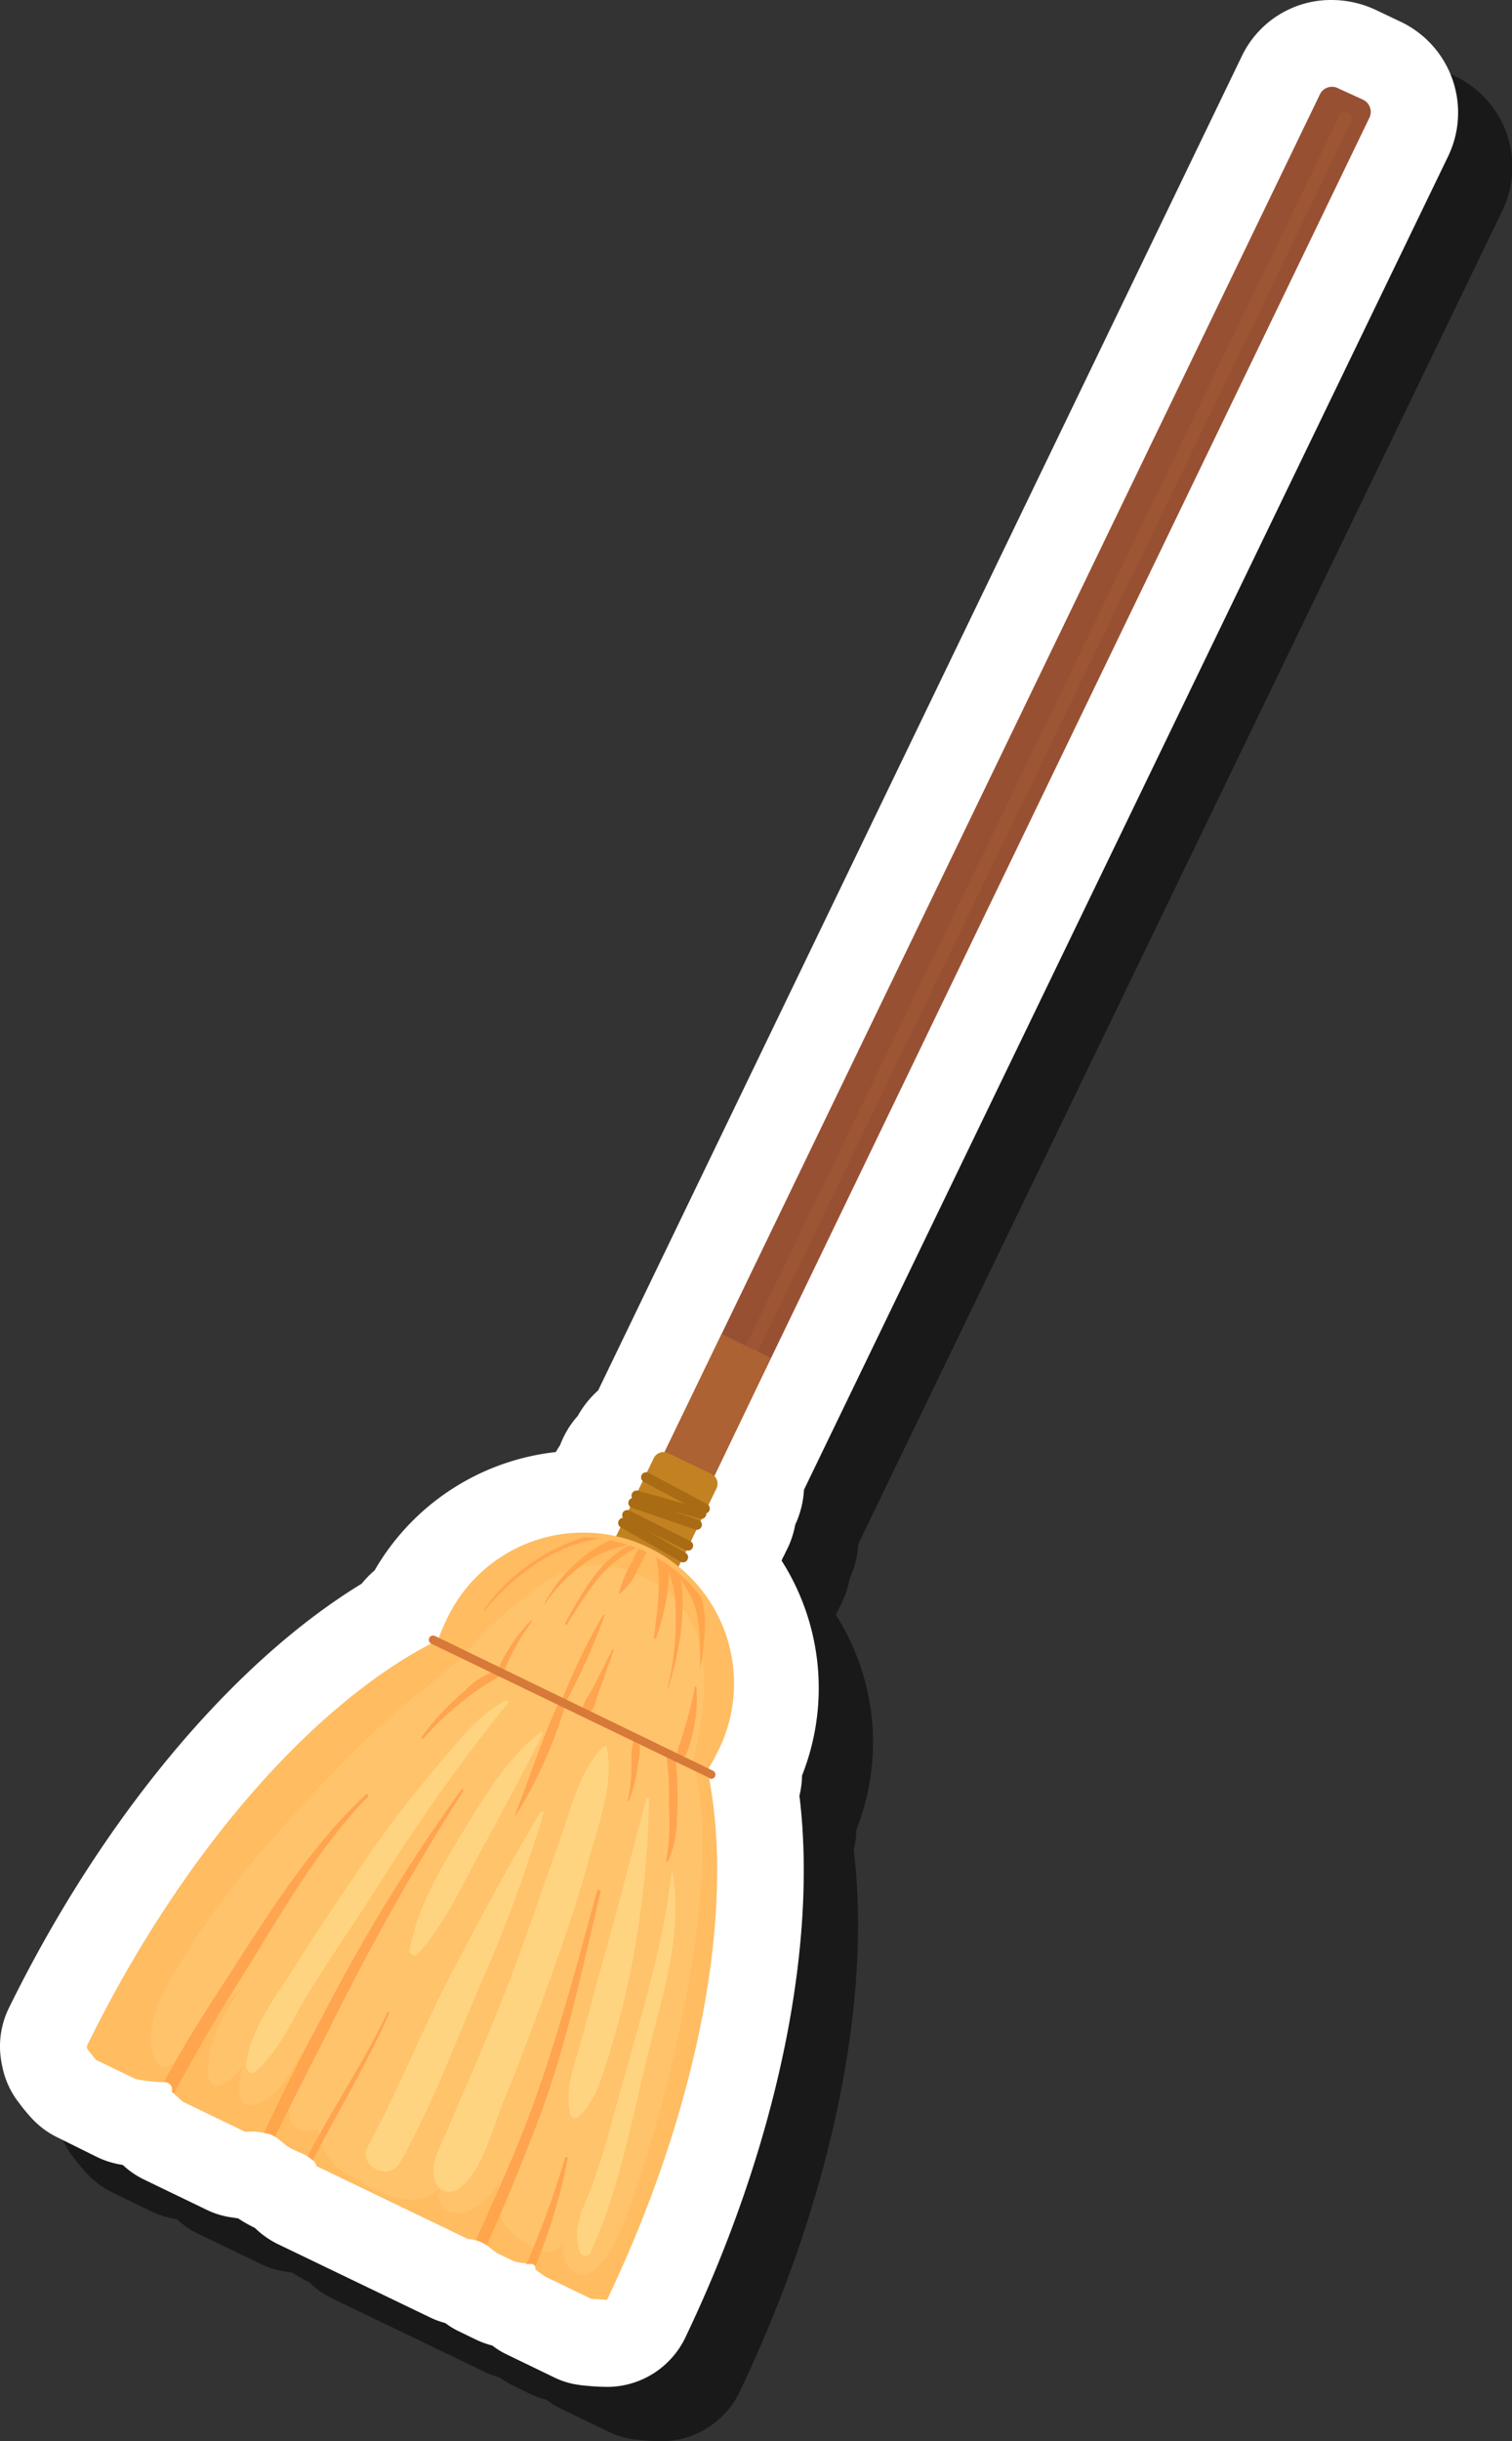 <svg xmlns="http://www.w3.org/2000/svg" width="139.26" height="224.73" viewBox="0 0 139.26 224.73">
  <rect x="0" y="0" width="139.26" height="224.73" fill="#333333" stroke="none"/>
  <defs>
    <style>
      .cls-1 {
        isolation: isolate;
      }

      .cls-2 {
        opacity: 0.5;
      }

      .cls-3 {
        fill: #fff;
      }

      .cls-4 {
        fill: #985033;
      }

      .cls-5, .cls-6 {
        fill: #ac6233;
      }

      .cls-10, .cls-6 {
        opacity: 0.3;
      }

      .cls-6 {
        mix-blend-mode: color-dodge;
      }

      .cls-7 {
        fill: #c38222;
      }

      .cls-8 {
        fill: #ffc36b;
      }

      .cls-9 {
        fill: #ffa44f;
      }

      .cls-10 {
        fill: #fdac4b;
        mix-blend-mode: multiply;
      }

      .cls-11 {
        fill: #ffd481;
      }

      .cls-12 {
        fill: #d77938;
      }

      .cls-13 {
        fill: #a96b13;
      }
    </style>
  </defs>
  <g class="cls-1">
    <g id="Layer_1" data-name="Layer 1">
      <g>
        <path class="cls-2" d="M60.67,224.72c-.59,0-1.19-.05-1.78-.11a4.78,4.78,0,0,1-.53-.06,7.39,7.39,0,0,1-2.37-.72l-4.28-2.07a7.25,7.25,0,0,1-1.28-.77l-.09-.07-.23-.06a8.36,8.36,0,0,1-1.29-.49l-1.54-.75a6.62,6.62,0,0,1-1.09-.64l-.19-.13a7.86,7.86,0,0,1-1.4-.52l-14-6.74a8.27,8.27,0,0,1-2.13-1.5,13,13,0,0,1-1.55-.88h-.05l-.71-.11a7.74,7.74,0,0,1-2.14-.68l-5.74-2.77a7.88,7.88,0,0,1-1.87-1.26l-.1-.09-.33-.06a8.13,8.13,0,0,1-2-.65l-3.68-1.78A8,8,0,0,1,7.92,200c-.47-.51-.86-1-1.21-1.47a7.88,7.88,0,0,1-1.49-3.26,9.1,9.1,0,0,1-.16-.91,8,8,0,0,1,.76-4.51c8.55-17.42,20.52-31.76,32.49-39.06a9.16,9.16,0,0,1,1.19-1.22,22.06,22.06,0,0,1,16.7-10.9,6.82,6.82,0,0,1,.39-.64,8.83,8.83,0,0,1,.45-1,8.27,8.27,0,0,1,1.17-1.68A9,9,0,0,1,60.09,133l59.3-122.81A9.1,9.1,0,0,1,127.66,5a9.62,9.62,0,0,1,4.11.94L134,7a9.26,9.26,0,0,1,4.42,12.3L79.05,142.14a8.84,8.84,0,0,1-.81,3.23,8.45,8.45,0,0,1-.86,2.47c-.09.21-.2.42-.31.62l-.08.21a21.83,21.83,0,0,1,1.88,19.78,8.47,8.47,0,0,1-.24,1.86c1.71,14-2.11,32.3-10.5,49.86a8,8,0,0,1-7.22,4.56Z"/>
        <path class="cls-3" d="M55.67,219.72c-.59,0-1.19-.05-1.78-.11a4.78,4.78,0,0,1-.53-.06,7.39,7.39,0,0,1-2.37-.72l-4.28-2.07a7.25,7.25,0,0,1-1.28-.77l-.09-.07-.23-.06a8.36,8.36,0,0,1-1.29-.49l-1.54-.75a6.62,6.62,0,0,1-1.09-.64l-.19-.13a7.86,7.86,0,0,1-1.4-.52l-14-6.74a8.27,8.27,0,0,1-2.13-1.5,13,13,0,0,1-1.55-.88h-.05l-.71-.11a7.74,7.74,0,0,1-2.14-.68l-5.74-2.77a7.88,7.88,0,0,1-1.87-1.26l-.1-.09-.33-.06a8.13,8.13,0,0,1-2-.65L5.37,196.8A8,8,0,0,1,2.92,195c-.47-.51-.86-1-1.21-1.47a7.88,7.88,0,0,1-1.49-3.26,9.1,9.1,0,0,1-.16-.91,8,8,0,0,1,.76-4.51c8.55-17.42,20.52-31.76,32.49-39.06a9.16,9.16,0,0,1,1.19-1.22,22.06,22.06,0,0,1,16.7-10.9,6.82,6.82,0,0,1,.39-.64,8.83,8.83,0,0,1,.45-1,8.27,8.27,0,0,1,1.17-1.68A9,9,0,0,1,55.09,128L114.39,5.14A9.1,9.1,0,0,1,122.66,0a9.62,9.62,0,0,1,4.11.94L129,2a9.26,9.26,0,0,1,4.42,12.3L74.05,137.14a8.84,8.84,0,0,1-.81,3.23,8.45,8.45,0,0,1-.86,2.47c-.09.21-.2.42-.31.62l-.08.21a21.83,21.83,0,0,1,1.88,19.78,8.47,8.47,0,0,1-.24,1.86c1.71,14-2.11,32.3-10.5,49.86a8,8,0,0,1-7.22,4.56Z"/>
        <g>
          <path class="cls-4" d="M62.64,142.37a1.26,1.26,0,0,1-1.69.47l-2.18-1.06a1.24,1.24,0,0,1-.69-1.62L121.6,8.62a1.24,1.24,0,0,1,1.69-.47l2.19,1a1.25,1.25,0,0,1,.68,1.62Z"/>
          <path class="cls-5" d="M66.46,122.81,58,140.3a1.2,1.2,0,0,0,.76,1.48L61,142.84a1.21,1.21,0,0,0,1.63-.33L71,125Z"/>
          <path class="cls-6" d="M64.57,135.23a.62.62,0,1,1-1.1-.53L123.29,10.81a.62.62,0,1,1,1.1.53Z"/>
          <path class="cls-7" d="M62.25,144.74a1,1,0,0,1-1.37.43L57,143.28a1,1,0,0,1-.51-1.33l3.73-7.73a1,1,0,0,1,1.36-.43l3.91,1.88A1,1,0,0,1,66,137Z"/>
          <path class="cls-8" d="M49.3,208.91l.89.65,4.28,2.07.18,0c.42,0,.84.06,1.26.08,8.76-18.35,11.86-36.58,9.24-48.76a12.64,12.64,0,0,0,.87-1.53,13.89,13.89,0,1,0-25-12.08,12.64,12.64,0,0,0-.66,1.63C29.21,156.49,16.91,170.18,8,188.35c0,.09,0,.18.05.28.26.33.52.66.8,1l3.68,1.77a15.69,15.69,0,0,0,2.67.28.69.69,0,0,1,.63.89l1,.9,5.74,2.77.23,0a5.55,5.55,0,0,1,1.69.14c.68,0,1.51.87,2,1.21.76.52,2.24.81,2.62,1.67a.53.53,0,0,1,0,.12l14,6.74a3.13,3.13,0,0,1,2,.79c.23.19.45.35.66.5l1.54.74a7.44,7.44,0,0,0,1.69.25A.4.4,0,0,1,49.3,208.91Z"/>
          <g>
            <path class="cls-9" d="M28.8,198.88c2.34-4.53,5-8.92,7.05-13.53,0-.11-.12-.19-.17-.08-2.1,4.44-5,8.75-7.36,13.25A2.23,2.23,0,0,1,28.8,198.88Z"/>
            <path class="cls-9" d="M49,208.41a.35.35,0,0,1,.29.23,51.24,51.24,0,0,0,3-9.94c0-.17-.22-.22-.27,0a83.52,83.52,0,0,1-3.53,9.73Z"/>
            <path class="cls-9" d="M15.83,192.54l.19.18c1.85-3.43,3.79-6.82,5.87-10.12,3.74-5.92,7.1-12.15,12-17.21.13-.12-.08-.29-.21-.18-5,4.69-8.64,10.5-12.35,16.23-2.19,3.36-4.34,6.72-6.23,10.21h.08A.69.69,0,0,1,15.83,192.54Z"/>
            <path class="cls-9" d="M43.82,206.23a3,3,0,0,1,1,.46c1.68-3.7,3.21-7.47,4.66-11.24,2.65-6.93,4.11-14.09,5.83-21.27.05-.22-.27-.27-.33-.06-2,7.34-3.92,14.64-6.68,21.77C46.92,199.39,45.37,202.81,43.82,206.23Z"/>
            <path class="cls-9" d="M24.45,196.39a1.58,1.58,0,0,1,.87.32c1.58-3.22,3.21-6.42,4.85-9.61a227,227,0,0,1,12.48-22.21c.08-.11-.08-.26-.16-.14a165.39,165.39,0,0,0-12.86,21c-1.87,3.48-3.65,7-5.29,10.56Z"/>
          </g>
          <g>
            <path class="cls-9" d="M58.18,143.84A11.82,11.82,0,0,0,57,146.66c0,.05,0,.1.09.06a5.89,5.89,0,0,0,1.6-2.15c.29-.55.59-1.11.86-1.69l-.77-.34C58.57,143,58.38,143.41,58.18,143.84Z"/>
            <path class="cls-9" d="M44.64,148.23c2.92-3.41,6.5-6,10.66-6.61-.51-.06-1-.1-1.51-.11a18,18,0,0,0-9.22,6.66S44.6,148.27,44.64,148.23Z"/>
            <path class="cls-9" d="M50.24,147.57a15.22,15.22,0,0,1,4.09-4,10.48,10.48,0,0,1,3.53-1.33,13.06,13.06,0,0,0-1.68-.45,13.42,13.42,0,0,0-6,5.75C50.1,147.57,50.2,147.63,50.24,147.57Z"/>
            <path class="cls-9" d="M52.24,149.52A48,48,0,0,1,55,145.4a10.94,10.94,0,0,1,3.63-2.9c-.21-.09-.43-.17-.65-.24-2.79,1.35-4.5,4.59-5.94,7.18C52,149.55,52.18,149.62,52.24,149.52Z"/>
            <path class="cls-9" d="M60.23,150.78c0,.09.14.16.18.05a20.8,20.8,0,0,0,1.2-5.63c0-.13,0-.27,0-.41a8.43,8.43,0,0,1,.57,2.41,27.27,27.27,0,0,1-.7,8.25s0,.05.06,0c.8-2.57,1.72-6.62,1.17-10a11,11,0,0,1,1,1.7c.91,2,.71,4.45.8,6.57h0c.29-2.25.72-4.45.09-6.66a14,14,0,0,0-4.18-3.71C61,145.74,60.48,148.42,60.23,150.78Z"/>
          </g>
          <path class="cls-10" d="M49.3,208.91l.89.65,4.28,2.07.18,0c.42,0,.84.06,1.26.08,8.76-18.35,11.86-36.58,9.24-48.76a12.64,12.64,0,0,0,.87-1.53,13.89,13.89,0,1,0-25-12.08,12.64,12.64,0,0,0-.66,1.63C29.21,156.49,16.91,170.18,8,188.35c0,.09,0,.18.05.28.26.33.52.66.8,1l3.68,1.77a15.69,15.69,0,0,0,2.67.28.69.69,0,0,1,.63.89l1,.9,5.74,2.77.23,0a5.55,5.55,0,0,1,1.69.14c.68,0,1.51.87,2,1.21.76.52,2.24.81,2.62,1.67a.53.53,0,0,1,0,.12l14,6.74a3.13,3.13,0,0,1,2,.79c.23.19.45.35.66.5l1.54.74a7.44,7.44,0,0,0,1.69.25A.4.4,0,0,1,49.3,208.91Zm-3.45-6.33A13,13,0,0,1,46,200.7a5.52,5.52,0,0,1-2.84,2.83c-1.43.56-2.77,0-2.76-1.52a2,2,0,0,1,.12-.62l-.07.07a3.21,3.21,0,0,1-1.83,1c-2.22.3-4.45-1-6.28-2.09a5.49,5.49,0,0,1-3.05-4.4c-2.66,1-3.18-1.54-2.38-4q.68-2,1.5-4c-.2.32-.39.63-.58,1-1,1.73-2.2,4.14-4.27,4.74-1.79.52-1.7-1.49-1.21-3.52a6,6,0,0,1-1.62,1.56c-1.05.63-1.66-.12-1.61-1.25a12.86,12.86,0,0,1,3.54-7.8,24.17,24.17,0,0,0-2.32,2.21c-.51.73-.95,1.52-1.5,2.23a10,10,0,0,1-3.4,3.1.63.63,0,0,1-.85-.17c-2-3,.78-7.4,2.34-9.93a78.57,78.57,0,0,1,8.19-10.92c4.8-5.4,9.22-10.19,14.94-14.54,2.64-2,4.67-4.88,7.35-6.92s6.11-5.64,12.4-2.33c7.19,3.79,4.8,12.95,4,16.93,3.32,10.59-3.27,35.37-6.94,43.6-.58,1.3-2.6,4.81-4.38,2.88a3.22,3.22,0,0,1-.66-2.33,1.75,1.75,0,0,1-2.47.51C47.5,206.11,45.84,204.89,45.85,202.58Z"/>
          <path class="cls-11" d="M46.4,193.38c1.59-3.83,3-7.71,4.42-11.62,1.21-3.44,2.41-6.91,3.37-10.43.86-3.18,2.4-7.12,1.69-10.42,0-.17-.26-.17-.37-.07-2.3,2.37-3.16,6.48-4.28,9.52-1.31,3.59-2.51,7.22-3.85,10.79s-2.8,7.11-4.32,10.61c-.68,1.55-1.35,3.11-2,4.65s-1.32,2.52-1.07,4.06a1.43,1.43,0,0,0,2.2,1.06C44.47,199.89,45.35,195.92,46.4,193.38Z"/>
          <path class="cls-11" d="M44.13,182.93a130.58,130.58,0,0,0,5.93-16c0-.18-.2-.23-.29-.1-2.92,4.85-5.56,9.85-8.2,14.86-2.74,5.2-4.85,10.73-7.68,15.88-1,1.88,2,3.3,3,1.44C39.72,193.92,41.86,188.31,44.13,182.93Z"/>
          <path class="cls-11" d="M56,189.44a79.44,79.44,0,0,0,2.09-8.06,89,89,0,0,0,1.69-15.78c0-.15-.21-.14-.25,0-1.36,5.11-2.66,10.23-4.11,15.31-.68,2.38-1.27,4.78-1.94,7.16-.63,2.2-1.49,4.3-.95,6.6a.46.46,0,0,0,.69.23C54.84,193.44,55.35,191.49,56,189.44Z"/>
          <path class="cls-11" d="M59.45,190c1.35-5.67,3.49-11.64,2.51-17.53,0-.06-.11-.08-.12,0-.69,6.2-2.52,12.15-4.17,18.14-1,3.41-1.82,6.88-3,10.22-.75,2.14-2.07,4.14-1.27,6.43a.52.52,0,0,0,1,.06C56.88,201.94,58.06,195.82,59.45,190Z"/>
          <path class="cls-11" d="M49.74,159.5c-2.92,2.28-4.94,5.56-6.84,8.7-2.15,3.55-4.4,7.17-5.17,11.29a.45.45,0,0,0,.77.38c2.56-2.91,4.14-6.47,6-9.87s3.71-6.86,5.47-10.35C50,159.55,49.84,159.42,49.74,159.5Z"/>
          <path class="cls-11" d="M46.62,156.53c-2.74,1.37-4.65,4.11-6.62,6.38a104.91,104.91,0,0,0-6.82,9c-2,2.93-4,5.92-5.9,8.93-1.78,2.81-4.29,6-4.61,9.36,0,.39.43.85.81.53,2.24-1.91,3.42-4.78,4.93-7.27,2-3.22,4.13-6.32,6.18-9.49A173.58,173.58,0,0,1,46.8,156.74C46.91,156.61,46.75,156.47,46.62,156.53Z"/>
          <path class="cls-9" d="M49,149.26c0-.07,0-.14-.09-.09a15,15,0,0,0-3.09,4.62,6.68,6.68,0,0,0-3.05,1.9,22.94,22.94,0,0,0-3.92,4.2c-.08.11.06.25.16.14A27,27,0,0,1,46,154.32a.25.25,0,0,0,.29-.15A20.22,20.22,0,0,1,49,149.26Z"/>
          <path class="cls-9" d="M52.14,156.71a.22.22,0,0,0,0-.08,59.63,59.63,0,0,0,3.54-7.91c0-.09-.09-.16-.13-.07a60.27,60.27,0,0,0-3.75,7.71.29.29,0,0,0-.24.16c-1.61,3.44-2.75,7.08-4.15,10.6a0,0,0,0,0,.09,0A41.89,41.89,0,0,0,52.14,156.71Z"/>
          <path class="cls-9" d="M55.06,156c.49-1.37,1-2.73,1.46-4.1,0-.08-.07-.13-.11-.06l-1.83,3.61c-.32.61-1,1.39-.92,2.1a.28.28,0,0,0,.37.23C54.73,157.59,54.85,156.62,55.06,156Z"/>
          <path class="cls-9" d="M64.15,155.28a.08.08,0,0,0-.15,0,38.57,38.57,0,0,1-1.33,5.07c-.15.43-.6,1.38.18,1.37a.41.41,0,0,0,.36-.24A14.56,14.56,0,0,0,64.15,155.28Z"/>
          <path class="cls-9" d="M62.34,167.43a32.29,32.29,0,0,0-.13-5.65c-.09-.5-.89-.44-.8.06a27.68,27.68,0,0,1,.2,4.55,19.5,19.5,0,0,1-.25,4.89c0,.11.13.15.17.06A9.75,9.75,0,0,0,62.34,167.43Z"/>
          <path class="cls-9" d="M58.72,162.68c.12-.76.41-1.82,0-2.49a.19.19,0,0,0-.32,0,5.61,5.61,0,0,0-.24,2.12,15.53,15.53,0,0,1-.34,3.47.06.06,0,0,0,.11,0A13.76,13.76,0,0,0,58.72,162.68Z"/>
          <path class="cls-12" d="M65.31,163.66,39.72,151.31a.39.39,0,0,1,.34-.71L65.65,163a.39.39,0,1,1-.34.7Z"/>
          <path class="cls-13" d="M64.7,139.29l-5.41-2.88a.47.47,0,0,1-.19-.64.48.48,0,0,1,.63-.19l5.39,2.88a.47.47,0,0,1,.2.63A.47.47,0,0,1,64.7,139.29Z"/>
          <path class="cls-13" d="M58.43,138.1a.46.46,0,0,1-.25-.54.47.47,0,0,1,.58-.33l6,1.69a.47.47,0,0,1-.25.9l-6-1.69A.13.13,0,0,1,58.43,138.1Z"/>
          <path class="cls-13" d="M58.14,138.78a.47.47,0,0,1-.24-.58.46.46,0,0,1,.59-.28l5.84,2a.47.47,0,0,1,.29.6.47.47,0,0,1-.6.28l-5.83-2Z"/>
          <path class="cls-13" d="M63.17,142.7l-5.59-2.79a.47.47,0,1,1,.42-.84l5.58,2.8a.46.46,0,0,1,.21.62A.46.46,0,0,1,63.17,142.7Z"/>
          <path class="cls-13" d="M62.68,143.76l0,0-5.56-3.19a.47.47,0,0,1,.46-.81l5.56,3.19a.46.46,0,0,1,.17.64A.45.45,0,0,1,62.68,143.76Z"/>
        </g>
      </g>
    </g>
  </g>
</svg>
